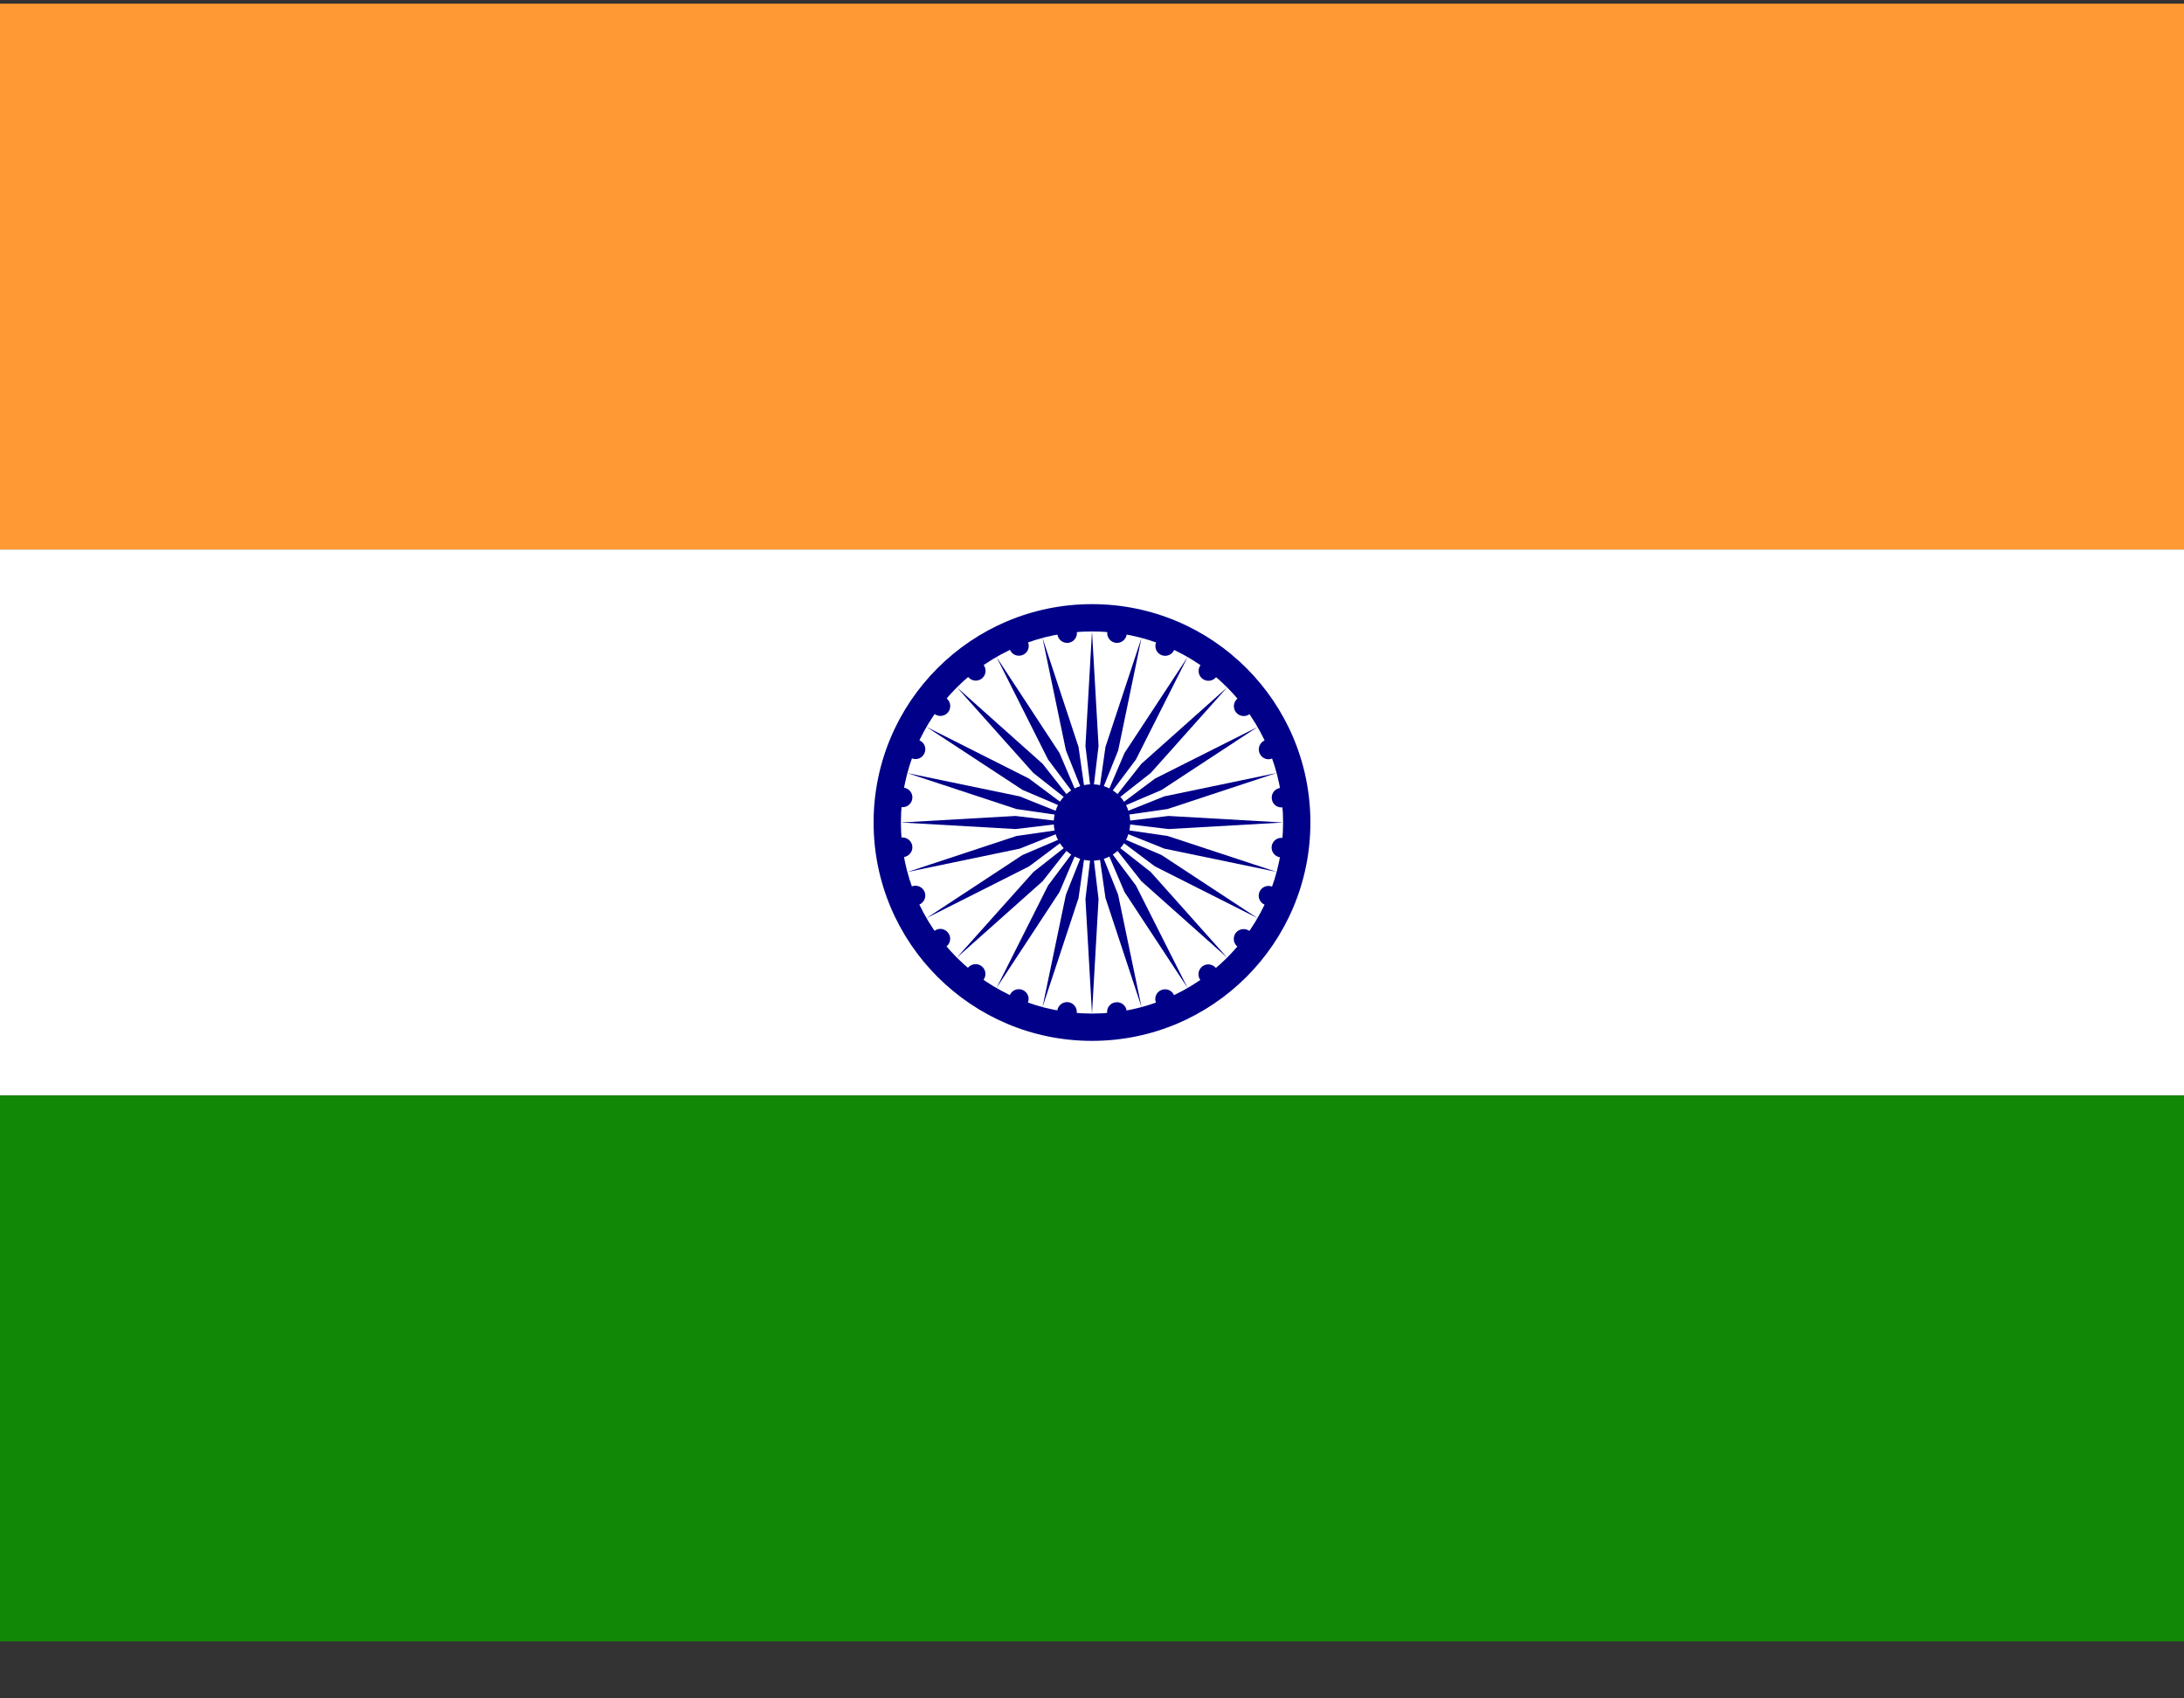 <svg width="18" height="14" viewBox="0 0 18 14" fill="none" xmlns="http://www.w3.org/2000/svg">
<rect x="0" y="0" width="18" height="14" fill="#333333" stroke="none"/>
<g clip-path="url(#clip0_2015_370)">
<g clip-path="url(#clip1_2015_370)">
<g clip-path="url(#clip2_2015_370)">
<path d="M0 0.03H18V4.53H0V0.03Z" fill="#FF9933"/>
<path d="M0 4.53H18V9.03H0V4.53Z" fill="white"/>
<path d="M0 9.03H18V13.53H0V9.03Z" fill="#128807"/>
<path d="M9 8.58C9.994 8.58 10.8 7.774 10.8 6.78C10.8 5.786 9.994 4.98 9 4.98C8.006 4.98 7.2 5.786 7.2 6.78C7.2 7.774 8.006 8.58 9 8.58Z" fill="#000088"/>
<path d="M9 8.355C9.87 8.355 10.575 7.65 10.575 6.78C10.575 5.91 9.87 5.205 9 5.205C8.13 5.205 7.425 5.91 7.425 6.78C7.425 7.65 8.13 8.355 9 8.355Z" fill="white"/>
<path d="M9 7.095C9.174 7.095 9.315 6.954 9.315 6.78C9.315 6.606 9.174 6.465 9 6.465C8.826 6.465 8.685 6.606 8.685 6.78C8.685 6.954 8.826 7.095 9 7.095Z" fill="#000088"/>
<path d="M10.551 7.067C10.595 7.073 10.636 7.042 10.642 6.997C10.648 6.953 10.616 6.912 10.572 6.907C10.528 6.901 10.487 6.932 10.481 6.976C10.475 7.021 10.507 7.061 10.551 7.067Z" fill="#000088"/>
<path d="M9 8.356L9.054 7.411L9 6.961L8.946 7.411L9 8.356Z" fill="#000088"/>
<path d="M10.424 7.458C10.465 7.476 10.513 7.456 10.53 7.415C10.547 7.373 10.527 7.326 10.486 7.309C10.445 7.292 10.397 7.311 10.38 7.353C10.363 7.394 10.383 7.441 10.424 7.458Z" fill="#000088"/>
<path d="M8.592 8.302L8.889 7.403L8.953 6.954L8.785 7.375L8.592 8.302Z" fill="#000088"/>
<path d="M10.2 7.804C10.236 7.831 10.286 7.824 10.314 7.789C10.341 7.753 10.334 7.703 10.299 7.675C10.263 7.648 10.212 7.655 10.185 7.69C10.158 7.726 10.165 7.777 10.2 7.804Z" fill="#000088"/>
<path d="M8.213 8.144L8.732 7.353L8.91 6.936L8.638 7.299L8.213 8.144Z" fill="#000088"/>
<path d="M9.894 8.08C9.921 8.115 9.972 8.122 10.008 8.095C10.043 8.068 10.05 8.017 10.023 7.981C9.995 7.946 9.945 7.939 9.909 7.966C9.874 7.994 9.867 8.044 9.894 8.08Z" fill="#000088"/>
<path d="M7.886 7.894L8.593 7.264L8.873 6.908L8.517 7.188L7.886 7.894Z" fill="#000088"/>
<path d="M9.528 8.267C9.545 8.308 9.592 8.328 9.633 8.311C9.675 8.293 9.694 8.246 9.677 8.205C9.66 8.163 9.613 8.144 9.571 8.161C9.53 8.178 9.51 8.225 9.528 8.267Z" fill="#000088"/>
<path d="M7.636 7.568L8.481 7.142L8.844 6.87L8.427 7.048L7.636 7.568Z" fill="#000088"/>
<path d="M9.125 8.352C9.131 8.397 9.171 8.428 9.216 8.422C9.26 8.416 9.291 8.376 9.285 8.331C9.28 8.287 9.239 8.256 9.195 8.262C9.15 8.267 9.119 8.308 9.125 8.352Z" fill="#000088"/>
<path d="M7.479 7.188L8.406 6.995L8.826 6.827L8.378 6.891L7.479 7.188Z" fill="#000088"/>
<path d="M8.714 8.331C8.708 8.375 8.739 8.416 8.783 8.422C8.828 8.428 8.868 8.397 8.874 8.352C8.88 8.308 8.849 8.267 8.804 8.261C8.76 8.256 8.719 8.287 8.714 8.331Z" fill="#000088"/>
<path d="M7.425 6.78L8.37 6.834L8.82 6.78L8.37 6.726L7.425 6.78Z" fill="#000088"/>
<path d="M8.322 8.204C8.305 8.246 8.324 8.293 8.366 8.31C8.407 8.327 8.454 8.308 8.471 8.266C8.489 8.225 8.469 8.178 8.428 8.16C8.386 8.143 8.339 8.163 8.322 8.204Z" fill="#000088"/>
<path d="M7.479 6.373L8.377 6.669L8.826 6.734L8.405 6.565L7.479 6.373Z" fill="#000088"/>
<path d="M7.976 7.979C7.949 8.015 7.956 8.066 7.991 8.093C8.027 8.12 8.078 8.113 8.105 8.078C8.132 8.042 8.126 7.992 8.09 7.964C8.055 7.937 8.004 7.944 7.976 7.979Z" fill="#000088"/>
<path d="M7.636 5.992L8.427 6.511L8.844 6.689L8.481 6.418L7.636 5.992Z" fill="#000088"/>
<path d="M7.701 7.674C7.665 7.701 7.659 7.752 7.686 7.787C7.713 7.823 7.764 7.829 7.8 7.802C7.835 7.775 7.842 7.724 7.814 7.689C7.787 7.653 7.736 7.646 7.701 7.674Z" fill="#000088"/>
<path d="M7.887 5.666L8.517 6.372L8.873 6.652L8.593 6.296L7.887 5.666Z" fill="#000088"/>
<path d="M7.514 7.307C7.472 7.324 7.453 7.372 7.47 7.413C7.487 7.454 7.534 7.474 7.576 7.457C7.617 7.44 7.637 7.392 7.62 7.351C7.603 7.31 7.555 7.29 7.514 7.307Z" fill="#000088"/>
<path d="M8.213 5.416L8.638 6.261L8.91 6.624L8.732 6.207L8.213 5.416Z" fill="#000088"/>
<path d="M7.428 6.904C7.383 6.91 7.352 6.951 7.358 6.995C7.364 7.039 7.405 7.071 7.449 7.065C7.493 7.059 7.525 7.018 7.519 6.974C7.513 6.93 7.472 6.898 7.428 6.904Z" fill="#000088"/>
<path d="M8.592 5.258L8.785 6.185L8.953 6.606L8.889 6.157L8.592 5.258Z" fill="#000088"/>
<path d="M7.449 6.493C7.405 6.487 7.364 6.518 7.359 6.563C7.353 6.607 7.384 6.648 7.428 6.653C7.473 6.659 7.513 6.628 7.519 6.584C7.525 6.539 7.494 6.499 7.449 6.493Z" fill="#000088"/>
<path d="M9 5.204L8.946 6.149L9 6.599L9.054 6.149L9 5.204Z" fill="#000088"/>
<path d="M7.576 6.102C7.535 6.084 7.488 6.104 7.47 6.145C7.453 6.187 7.473 6.234 7.514 6.251C7.556 6.268 7.603 6.249 7.62 6.207C7.637 6.166 7.618 6.119 7.576 6.102Z" fill="#000088"/>
<path d="M9.408 5.258L9.111 6.157L9.047 6.606L9.216 6.185L9.408 5.258Z" fill="#000088"/>
<path d="M7.8 5.756C7.765 5.729 7.714 5.736 7.687 5.771C7.659 5.807 7.666 5.858 7.702 5.885C7.737 5.912 7.788 5.905 7.815 5.87C7.842 5.834 7.836 5.783 7.8 5.756Z" fill="#000088"/>
<path d="M9.788 5.416L9.268 6.207L9.09 6.624L9.362 6.261L9.788 5.416Z" fill="#000088"/>
<path d="M8.106 5.48C8.079 5.445 8.028 5.438 7.992 5.465C7.957 5.492 7.95 5.543 7.978 5.579C8.005 5.614 8.056 5.621 8.091 5.594C8.127 5.567 8.133 5.516 8.106 5.48Z" fill="#000088"/>
<path d="M10.114 5.666L9.407 6.296L9.127 6.652L9.484 6.372L10.114 5.666Z" fill="#000088"/>
<path d="M8.472 5.293C8.455 5.252 8.408 5.232 8.367 5.25C8.325 5.267 8.306 5.314 8.323 5.355C8.34 5.397 8.387 5.416 8.429 5.399C8.47 5.382 8.49 5.335 8.472 5.293Z" fill="#000088"/>
<path d="M10.364 5.993L9.519 6.418L9.156 6.69L9.573 6.512L10.364 5.993Z" fill="#000088"/>
<path d="M8.875 5.208C8.869 5.163 8.829 5.132 8.784 5.138C8.74 5.144 8.709 5.184 8.715 5.229C8.72 5.273 8.761 5.304 8.805 5.299C8.85 5.293 8.881 5.252 8.875 5.208Z" fill="#000088"/>
<path d="M10.521 6.372L9.594 6.565L9.174 6.733L9.622 6.669L10.521 6.372Z" fill="#000088"/>
<path d="M9.286 5.229C9.292 5.185 9.261 5.144 9.217 5.138C9.172 5.132 9.132 5.163 9.126 5.208C9.12 5.252 9.151 5.293 9.196 5.299C9.24 5.304 9.281 5.273 9.286 5.229Z" fill="#000088"/>
<path d="M10.575 6.78L9.63 6.726L9.18 6.78L9.63 6.834L10.575 6.78Z" fill="#000088"/>
<path d="M9.678 5.356C9.695 5.314 9.676 5.267 9.634 5.25C9.593 5.233 9.546 5.252 9.529 5.294C9.511 5.335 9.531 5.383 9.572 5.4C9.614 5.417 9.661 5.397 9.678 5.356Z" fill="#000088"/>
<path d="M10.521 7.187L9.623 6.891L9.174 6.826L9.595 6.995L10.521 7.187Z" fill="#000088"/>
<path d="M10.024 5.58C10.051 5.545 10.044 5.494 10.009 5.467C9.973 5.439 9.922 5.446 9.895 5.482C9.868 5.517 9.875 5.568 9.91 5.595C9.946 5.622 9.997 5.616 10.024 5.58Z" fill="#000088"/>
<path d="M10.364 7.568L9.573 7.048L9.156 6.87L9.519 7.142L10.364 7.568Z" fill="#000088"/>
<path d="M10.299 5.886C10.335 5.859 10.341 5.808 10.314 5.772C10.287 5.737 10.236 5.73 10.201 5.757C10.165 5.785 10.159 5.835 10.186 5.871C10.213 5.906 10.264 5.913 10.299 5.886Z" fill="#000088"/>
<path d="M10.114 7.894L9.484 7.188L9.127 6.908L9.407 7.264L10.114 7.894Z" fill="#000088"/>
<path d="M10.486 6.252C10.528 6.235 10.547 6.188 10.53 6.147C10.513 6.105 10.466 6.086 10.424 6.103C10.383 6.12 10.364 6.167 10.381 6.209C10.398 6.25 10.445 6.27 10.486 6.252Z" fill="#000088"/>
<path d="M9.788 8.144L9.362 7.299L9.09 6.936L9.268 7.353L9.788 8.144Z" fill="#000088"/>
<path d="M10.572 6.655C10.617 6.65 10.648 6.609 10.642 6.565C10.636 6.52 10.596 6.489 10.551 6.495C10.507 6.501 10.476 6.541 10.482 6.586C10.487 6.63 10.528 6.661 10.572 6.655Z" fill="#000088"/>
<path d="M9.408 8.301L9.215 7.374L9.047 6.954L9.111 7.402L9.408 8.301Z" fill="#000088"/>
</g>
</g>
</g>
<defs>
<clipPath id="clip0_2015_370">
<rect width="18" height="13.5" fill="white" transform="translate(0 0.03)"/>
</clipPath>
<clipPath id="clip1_2015_370">
<rect width="18" height="13.5" fill="white" transform="translate(0 0.03)"/>
</clipPath>
<clipPath id="clip2_2015_370">
<rect width="18" height="13.5" fill="white" transform="translate(0 0.03)"/>
</clipPath>
</defs>
</svg>
